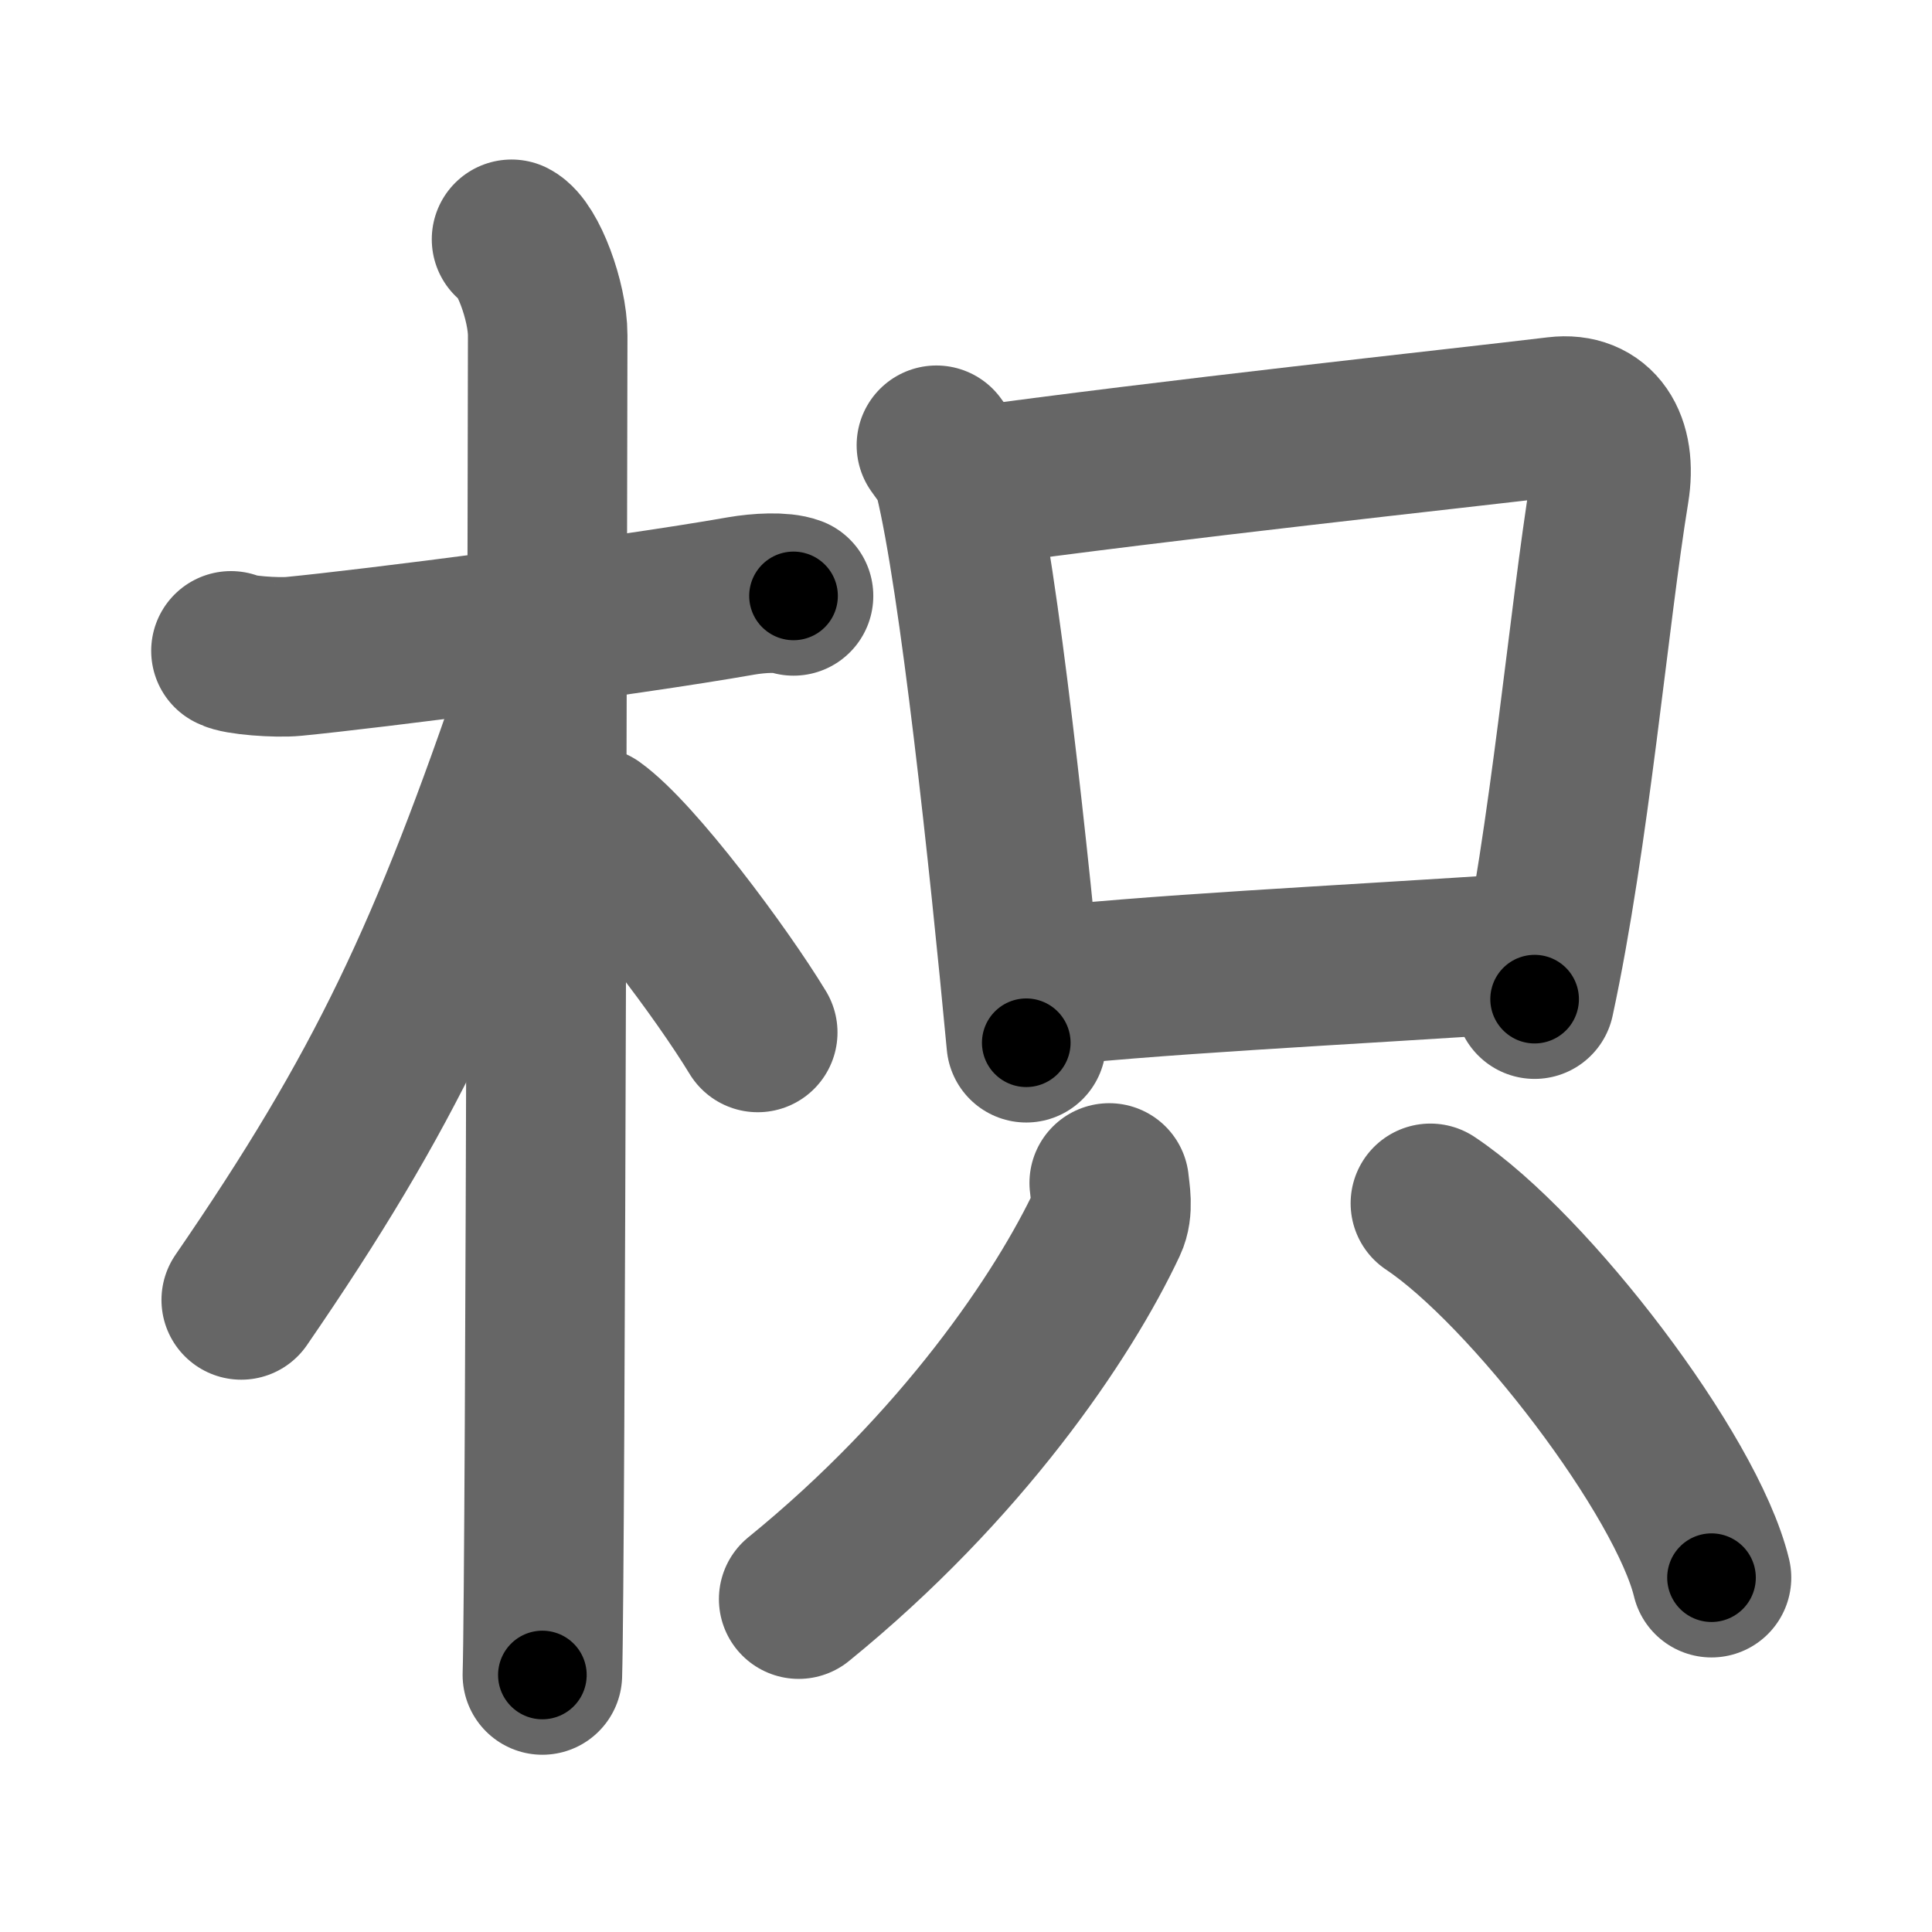 <svg xmlns="http://www.w3.org/2000/svg" width="109" height="109" viewBox="0 0 109 109" id="67b3"><g fill="none" stroke="#666" stroke-width="9" stroke-linecap="round" stroke-linejoin="round"><g><g><path d="M13.03,36.72c0.37,0.24,2.57,0.41,3.56,0.31c4.24-0.41,18.42-2.21,25.24-3.41c0.99-0.17,2.31-0.24,2.94,0" /><path d="M28.86,13.5c0.91,0.47,2.04,3.5,2.04,5.42c0,0.95-0.12,69.75-0.3,75.58" /><path d="M30.44,38.78c-5.1,15.04-8.69,22.72-16.83,34.56" /><path d="M33.47,46.65c2.37,1.7,7.28,8.3,9.28,11.6" /></g><g><g><path d="M52.83,25.12c0.41,0.58,0.82,1.06,1,1.79c1.41,5.75,3.1,21.6,4.07,31.92" /><path d="M54.15,27.55c12.37-1.7,27.55-3.31,33.7-4.05c2.25-0.27,3.39,1.48,2.95,4.17c-1.16,7.08-2.24,19.55-4.22,28.7" /><path d="M57.66,55.8c7.22-0.84,17.59-1.3,28.99-2.07" /></g><g><g><path d="M62.58,66.74c0.05,0.55,0.25,1.48-0.1,2.22C60,74.25,54.25,82.75,45.06,90.22" /></g><g><path d="M80.7,67.89c5.6,3.73,14.46,15.33,15.86,21.12" /></g></g></g></g></g><g fill="none" stroke="#000" stroke-width="5" stroke-linecap="round" stroke-linejoin="round"><g><g><path d="M13.03,36.72c0.37,0.24,2.57,0.41,3.56,0.31c4.24-0.41,18.42-2.21,25.24-3.41c0.99-0.17,2.31-0.24,2.94,0" stroke-dasharray="32.03" stroke-dashoffset="32.03"><animate id="0" attributeName="stroke-dashoffset" values="32.03;0" dur="0.32s" fill="freeze" begin="0s;67b3.click" /></path><path d="M28.86,13.5c0.91,0.47,2.04,3.5,2.04,5.42c0,0.95-0.12,69.75-0.3,75.58" stroke-dasharray="81.52" stroke-dashoffset="81.52"><animate attributeName="stroke-dashoffset" values="81.52" fill="freeze" begin="67b3.click" /><animate id="1" attributeName="stroke-dashoffset" values="81.52;0" dur="0.61s" fill="freeze" begin="0.end" /></path><path d="M30.44,38.78c-5.1,15.04-8.69,22.72-16.83,34.56" stroke-dasharray="38.6" stroke-dashoffset="38.6"><animate attributeName="stroke-dashoffset" values="38.6" fill="freeze" begin="67b3.click" /><animate id="2" attributeName="stroke-dashoffset" values="38.6;0" dur="0.39s" fill="freeze" begin="1.end" /></path><path d="M33.47,46.65c2.37,1.7,7.28,8.3,9.28,11.6" stroke-dasharray="14.91" stroke-dashoffset="14.91"><animate attributeName="stroke-dashoffset" values="14.91" fill="freeze" begin="67b3.click" /><animate id="3" attributeName="stroke-dashoffset" values="14.91;0" dur="0.15s" fill="freeze" begin="2.end" /></path></g><g><g><path d="M52.83,25.12c0.41,0.58,0.82,1.06,1,1.79c1.41,5.75,3.1,21.6,4.07,31.92" stroke-dasharray="34.26" stroke-dashoffset="34.26"><animate attributeName="stroke-dashoffset" values="34.26" fill="freeze" begin="67b3.click" /><animate id="4" attributeName="stroke-dashoffset" values="34.26;0" dur="0.34s" fill="freeze" begin="3.end" /></path><path d="M54.15,27.55c12.37-1.7,27.55-3.31,33.7-4.05c2.25-0.27,3.39,1.48,2.95,4.17c-1.16,7.08-2.24,19.55-4.22,28.7" stroke-dasharray="69.08" stroke-dashoffset="69.08"><animate attributeName="stroke-dashoffset" values="69.08" fill="freeze" begin="67b3.click" /><animate id="5" attributeName="stroke-dashoffset" values="69.08;0" dur="0.52s" fill="freeze" begin="4.end" /></path><path d="M57.66,55.8c7.22-0.84,17.59-1.3,28.99-2.07" stroke-dasharray="29.07" stroke-dashoffset="29.07"><animate attributeName="stroke-dashoffset" values="29.07" fill="freeze" begin="67b3.click" /><animate id="6" attributeName="stroke-dashoffset" values="29.07;0" dur="0.29s" fill="freeze" begin="5.end" /></path></g><g><g><path d="M62.58,66.74c0.05,0.55,0.25,1.48-0.1,2.22C60,74.25,54.25,82.75,45.06,90.22" stroke-dasharray="29.95" stroke-dashoffset="29.95"><animate attributeName="stroke-dashoffset" values="29.95" fill="freeze" begin="67b3.click" /><animate id="7" attributeName="stroke-dashoffset" values="29.95;0" dur="0.3s" fill="freeze" begin="6.end" /></path></g><g><path d="M80.7,67.89c5.6,3.73,14.46,15.33,15.86,21.12" stroke-dasharray="26.76" stroke-dashoffset="26.76"><animate attributeName="stroke-dashoffset" values="26.76" fill="freeze" begin="67b3.click" /><animate id="8" attributeName="stroke-dashoffset" values="26.76;0" dur="0.27s" fill="freeze" begin="7.end" /></path></g></g></g></g></g></svg>